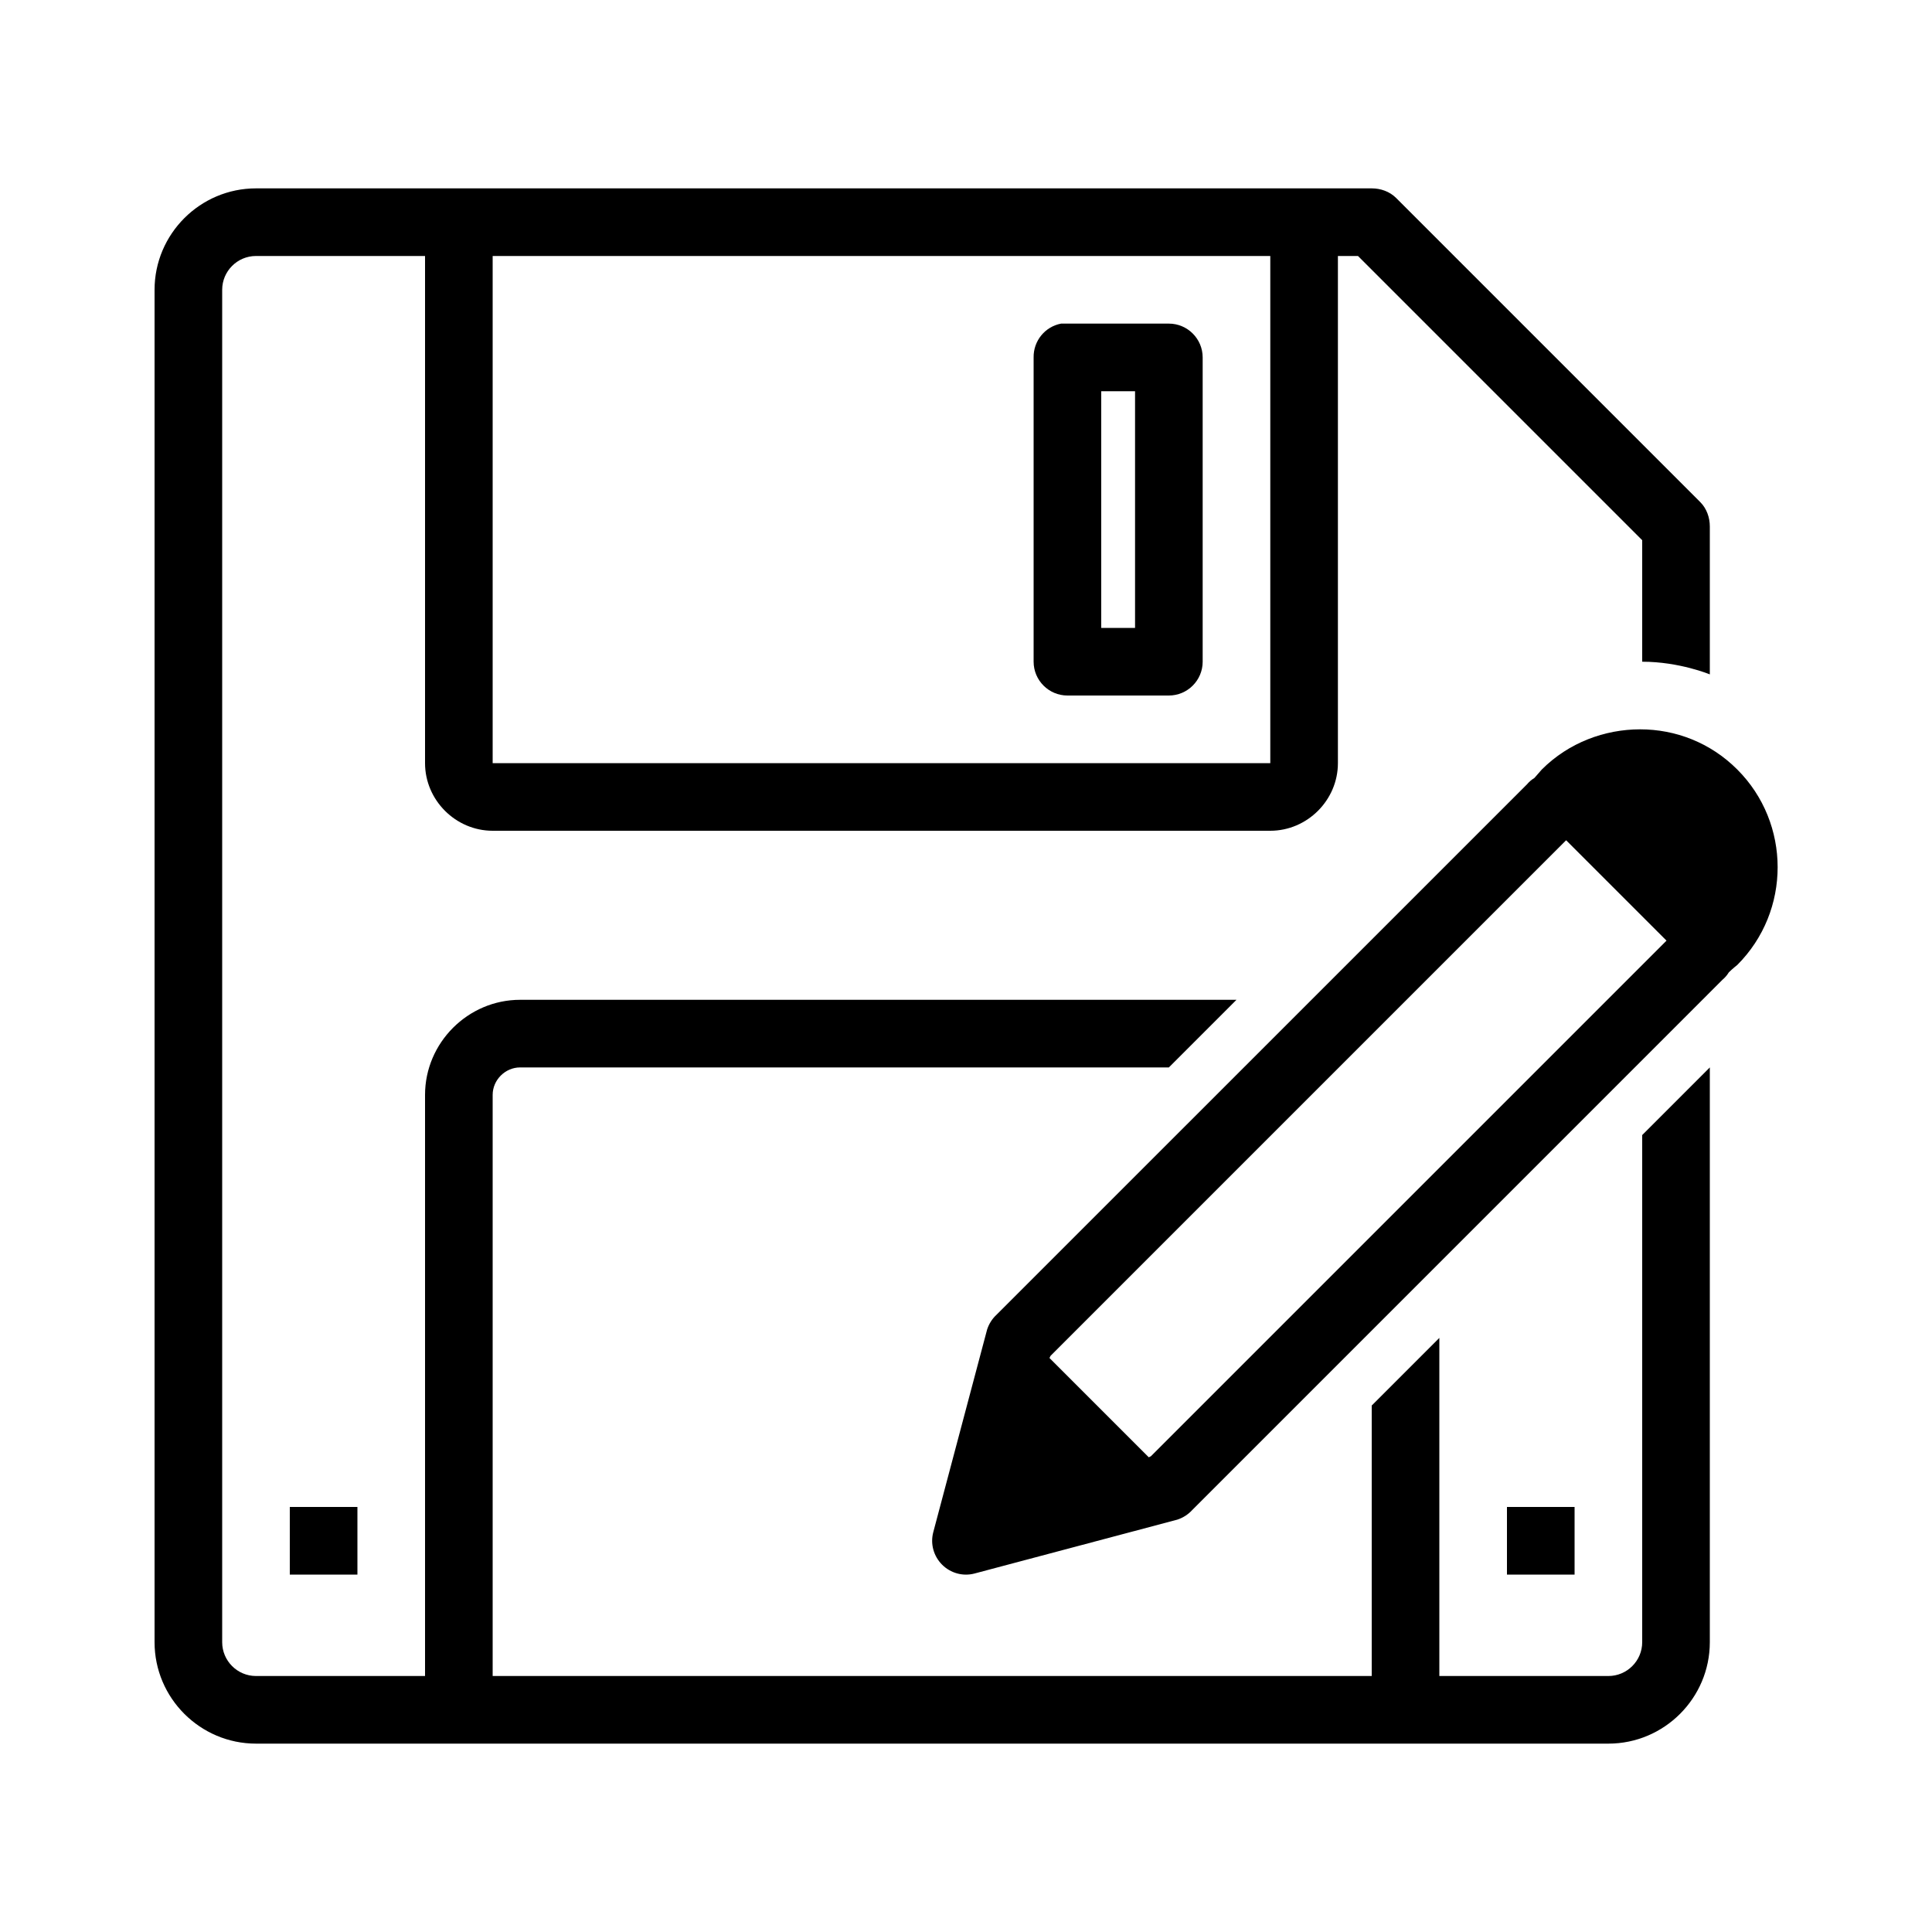<svg id='Save_as_24' width='24' height='24' viewBox='0 0 24 24' xmlns='http://www.w3.org/2000/svg' xmlns:xlink='http://www.w3.org/1999/xlink'><rect width='24' height='24' stroke='none' fill='#000000' opacity='0'/>


<g transform="matrix(0.42 0 0 0.42 12 12)" >
<path style="stroke: none; stroke-width: 1; stroke-dasharray: none; stroke-linecap: butt; stroke-dashoffset: 0; stroke-linejoin: miter; stroke-miterlimit: 4; fill: rgb(0,0,0); fill-rule: nonzero; opacity: 1;" transform=" translate(-26, -25)" d="M 5 2 C 3.348 2 2 3.348 2 5 L 2 45 C 2 46.652 3.348 48 5 48 L 45 48 C 46.652 48 48 46.652 48 45 L 48 28 L 46 30 L 46 45 C 46 45.551 45.551 46 45 46 L 40 46 L 40 36 L 38 38 L 38 46 L 12 46 L 12 28.812 C 12 28.371 12.371 28 12.812 28 L 32 28 L 34 26 L 12.812 26 C 11.27 26 10 27.27 10 28.812 L 10 46 L 5 46 C 4.449 46 4 45.551 4 45 L 4 5 C 4 4.449 4.449 4 5 4 L 10 4 L 10 19 C 10 20.094 10.906 21 12 21 L 35 21 C 36.094 21 37 20.094 37 19 L 37 4 L 37.594 4 L 46 12.406 L 46 16 C 47.102 16 48 16.375 48 16.375 L 48 12 C 48 11.734 47.906 11.469 47.719 11.281 L 38.719 2.281 C 38.531 2.094 38.266 2 38 2 Z M 12 4 L 35 4 L 35 19 L 12 19 Z M 28.812 6 C 28.336 6.09 27.992 6.512 28 7 L 28 16 C 28 16.551 28.449 17 29 17 L 32 17 C 32.551 17 33 16.551 33 16 L 33 7 C 33 6.449 32.551 6 32 6 L 29 6 C 28.969 6 28.938 6 28.906 6 C 28.875 6 28.844 6 28.812 6 Z M 30 8 L 31 8 L 31 15 L 30 15 Z M 45.938 18 C 44.895 18 43.828 18.391 43.031 19.188 L 42.812 19.438 C 42.73 19.488 42.656 19.551 42.594 19.625 L 26.906 35.312 C 26.777 35.43 26.68 35.582 26.625 35.75 L 25.031 41.75 C 24.941 42.094 25.043 42.457 25.293 42.707 C 25.543 42.957 25.906 43.059 26.25 42.969 L 32.25 41.375 C 32.418 41.32 32.57 41.223 32.688 41.094 L 48.125 25.656 C 48.125 25.656 48.258 25.523 48.375 25.406 C 48.449 25.344 48.512 25.27 48.562 25.188 C 48.668 25.082 48.812 24.969 48.812 24.969 C 50.406 23.375 50.402 20.777 48.812 19.188 C 48.016 18.391 46.98 18 45.938 18 Z M 43.75 21.281 L 46.719 24.25 L 31.469 39.5 L 31.406 39.531 L 28.469 36.594 L 28.5 36.531 Z M 6 41 L 6 43 L 8 43 L 8 41 Z M 42 41 L 42 43 L 44 43 L 44 41 Z" stroke-linecap="round" />
</g>
</svg>